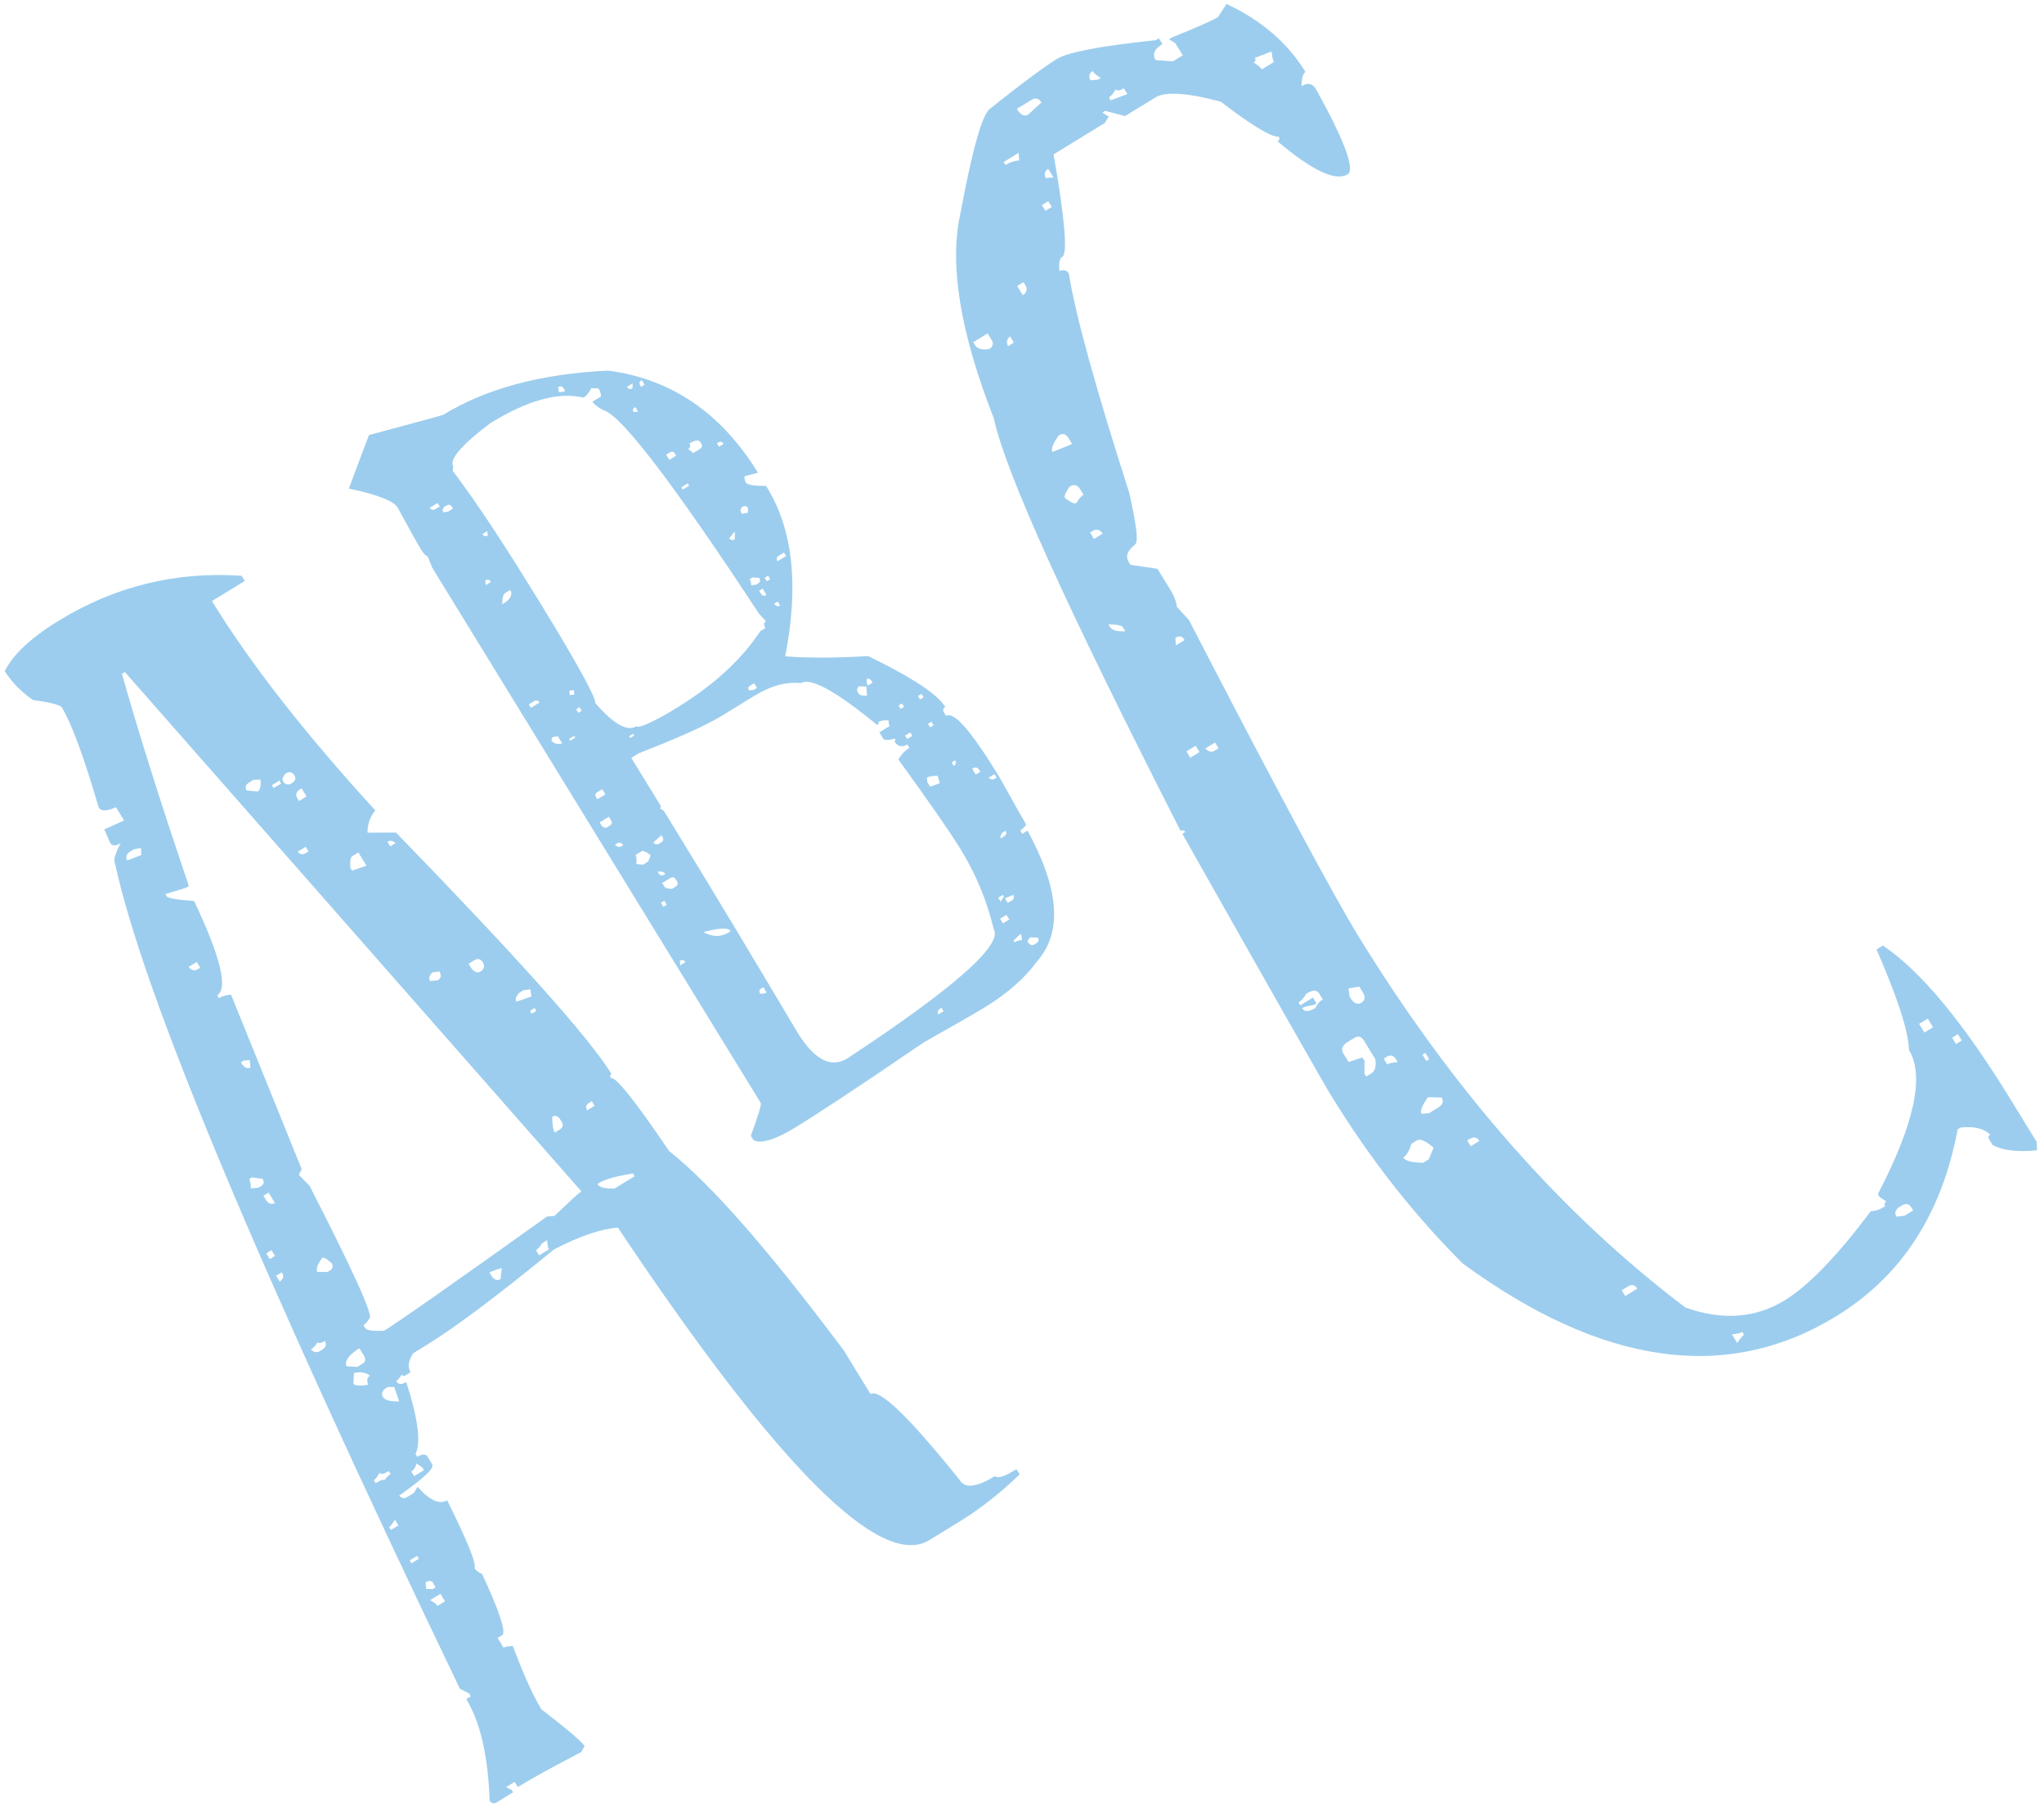 <svg width="290" height="256" viewBox="0 0 290 256" fill="none" xmlns="http://www.w3.org/2000/svg">
<path fill-rule="evenodd" clip-rule="evenodd" d="M8.306 88.097C16.223 83.238 24.889 81.066 34.274 81.711L34.724 82.445L30.072 85.3C35.582 94.278 43.317 104.137 53.247 115.009C52.468 115.937 52.134 117.04 52.145 118.157L56.185 118.15C73.328 135.831 83.558 147.192 86.764 152.416C86.519 152.566 86.537 152.779 86.688 153.024C87.259 152.674 90.053 156.127 94.937 163.354C100.797 167.96 109.054 177.387 119.707 191.635L123.514 197.838C124.82 197.036 129.049 201.182 136.184 210.062C136.935 211.286 138.591 211.056 141.203 209.453C141.454 209.861 142.42 209.605 144.216 208.503L144.666 209.238C141.771 212.026 138.951 214.206 136.176 215.908L131.851 218.563C124.913 222.82 110.214 208.022 87.671 174.217C85.406 174.371 82.312 175.371 78.571 177.33C70.507 183.964 64.41 188.492 60.411 190.946L58.615 192.048C57.937 193.139 57.797 194.011 58.248 194.745L57.595 195.146C57.35 195.296 57.137 195.315 56.987 195.07C56.729 195.565 56.371 195.897 56.208 195.997C56.508 196.487 56.985 196.532 57.638 196.131C59.282 201.189 59.76 204.716 58.955 206.333L59.206 206.741C59.94 206.29 60.417 206.335 60.667 206.743L61.319 207.804C61.669 208.375 60.074 209.804 56.633 212.252C56.965 212.61 57.36 212.705 57.687 212.505L58.748 211.854L59.232 210.995C60.992 212.948 62.378 213.558 63.439 212.907C66.305 218.676 67.618 221.915 67.329 222.542C67.479 222.787 67.811 223.145 68.388 223.352C70.922 228.763 71.822 231.694 71.251 232.045L70.598 232.445L71.449 233.833C71.694 233.683 72.202 233.595 72.761 233.59C74.33 237.795 75.707 240.77 76.808 242.566C80.45 245.387 82.537 247.14 82.938 247.793L82.453 248.652C78.875 250.511 75.837 252.151 73.47 253.603L73.019 252.869L71.795 253.62L72.604 254.022L72.804 254.349L70.519 255.751C70.029 256.052 69.715 255.907 69.465 255.499C69.253 249.112 68.105 244.312 66.152 241.129L66.805 240.728L66.554 240.32L65.25 239.659C36.586 179.95 20.298 140.959 16.337 122.604C16.037 122.115 16.339 121.143 17.112 119.657C16.378 120.108 15.901 120.063 15.651 119.655L14.793 117.709L17.606 116.433L16.454 114.556C15.129 115.144 14.358 115.168 14.007 114.596C11.864 107.26 10.076 102.515 8.774 100.393C8.573 100.067 7.206 99.67 4.641 99.334C2.804 97.989 1.526 96.639 0.675 95.251C1.769 93.007 4.225 90.601 8.306 88.097ZM17.299 95.611C19.479 103.374 22.634 113.459 26.797 125.735L26.389 125.986L23.458 126.885L23.659 127.212C23.809 127.457 25.076 127.69 27.541 127.863C31.333 135.873 32.363 140.297 30.812 141.248L31.062 141.656C31.552 141.356 32.224 141.169 32.782 141.163L42.801 165.912L42.399 166.721L43.909 168.266C50.173 180.488 52.995 186.734 52.423 187.084C52.084 187.63 51.808 187.912 51.563 188.062L51.813 188.47C52.014 188.796 52.885 188.935 54.51 188.837C56.632 187.535 64.249 182.187 77.604 172.643L78.671 172.55C80.656 170.658 81.924 169.43 82.496 169.079L17.707 95.36L17.299 95.611ZM18.057 122.111L20.052 121.335L20.01 120.35L18.993 120.525L18.34 120.926C17.901 121.308 17.806 121.703 18.057 122.111ZM34.989 112.17L36.55 112.335C36.959 112.084 37.035 111.476 36.96 110.623L35.975 110.665L35.322 111.066C34.833 111.366 34.738 111.762 34.989 112.17ZM40.216 110.984C40.548 111.342 40.943 111.437 41.351 111.186C41.922 110.836 42.017 110.441 41.767 110.033C41.466 109.543 41.071 109.448 40.5 109.799C40.11 110.263 39.965 110.576 40.216 110.984ZM38.578 111.428L38.828 111.836L39.889 111.185L39.639 110.776L38.578 111.428ZM42.177 113.264L42.427 113.672L43.488 113.021L42.787 111.878L42.379 112.129C42.021 112.461 41.926 112.856 42.177 113.264ZM42.236 120.867C42.618 121.307 42.963 121.32 43.371 121.07L43.779 120.819L43.379 120.166L42.236 120.867ZM49.699 123.141L49.949 123.55L51.995 122.856L50.843 120.979L50.027 121.479C49.732 121.548 49.656 122.156 49.699 123.141ZM54.967 119.459L55.367 120.112L56.102 119.661C55.77 119.303 55.375 119.209 54.967 119.459ZM26.764 137.216C27.196 137.737 27.591 137.832 28.081 137.531L28.408 137.331L27.907 136.515L26.764 137.216ZM34.175 150.757L34.376 151.083C34.808 151.605 35.203 151.699 35.529 151.499L35.437 150.432L34.583 150.506L34.175 150.757ZM61.028 139.222L62.094 139.129C62.584 138.829 62.678 138.434 62.328 137.862L61.393 137.987C60.872 138.419 60.777 138.814 61.028 139.222ZM66.489 136.77L66.939 137.504C67.321 137.944 67.767 138.12 68.175 137.87C68.664 137.569 68.841 137.124 68.49 136.552C68.189 136.063 67.794 135.968 67.223 136.319L66.489 136.77ZM73.276 142.154L75.404 141.41L75.229 140.394L74.294 140.518L73.641 140.919C73.17 141.433 73.076 141.828 73.276 142.154ZM35.359 167.333C35.509 167.578 35.596 168.086 35.602 168.644L36.669 168.552L36.995 168.351C37.485 168.051 37.498 167.706 37.247 167.298L35.767 167.082L35.359 167.333ZM75.194 143.449L75.445 143.857L76.097 143.456L75.847 143.048L75.194 143.449ZM37.37 169.694L37.821 170.429C38.203 170.868 38.598 170.963 39.006 170.713L38.105 169.243L37.37 169.694ZM37.78 177.869L38.281 178.685L39.016 178.234L38.515 177.418L37.78 177.869ZM39.175 181.058L39.676 181.874C40.166 181.573 40.342 181.128 39.991 180.557L39.175 181.058ZM45.016 180.507L46.478 180.508L46.805 180.308C47.213 180.058 47.307 179.663 47.057 179.255C46.361 178.67 45.947 178.362 45.703 178.513C44.974 179.522 44.816 180.18 45.016 180.507ZM78.35 158.478C78.361 159.595 78.467 160.316 78.717 160.724L79.452 160.274C79.86 160.023 79.954 159.628 79.704 159.22L79.504 158.893C79.203 158.404 78.758 158.228 78.35 158.478ZM83.301 157.575L84.362 156.923L83.961 156.27L83.553 156.521C83.145 156.771 83.05 157.166 83.301 157.575ZM44.124 191.503C44.507 191.943 44.983 191.987 45.391 191.737L45.718 191.536C46.208 191.236 46.384 190.791 46.083 190.301C45.593 190.601 45.217 190.72 45.067 190.475C44.727 191.021 44.369 191.353 44.124 191.503ZM84.818 168.103C85.069 168.511 85.859 168.701 87.189 168.671L90.046 166.918L89.795 166.51C87.467 166.927 85.911 167.32 85.095 167.821L84.768 168.022L84.818 168.103ZM49.19 193.899L50.702 193.983L51.437 193.532C51.845 193.282 51.939 192.887 51.639 192.397L50.988 191.336L50.661 191.536C49.324 192.469 48.84 193.328 49.19 193.899ZM69.439 180.575L69.84 181.228C70.222 181.667 70.617 181.762 71.025 181.511L71.19 179.95C70.142 180.256 69.521 180.525 69.439 180.575ZM76.043 177.421L76.493 178.156L77.881 177.304C77.731 177.059 77.643 176.551 77.638 175.993L76.903 176.443C76.564 176.989 76.287 177.271 76.043 177.421ZM50.218 194.842L50.135 196.354C50.335 196.68 51.025 196.706 52.255 196.513C51.986 195.892 52.081 195.497 52.489 195.246C51.975 194.775 51.103 194.636 50.218 194.842ZM54.342 198.266C54.592 198.674 55.301 198.913 56.631 198.884L55.937 196.838L55.034 196.83L54.626 197.081C54.186 197.463 54.091 197.858 54.342 198.266ZM53.047 210.071L53.298 210.479C54.032 210.028 54.409 209.91 54.509 210.073C54.899 209.609 55.175 209.327 55.42 209.177L55.169 208.769C54.435 209.22 54.008 209.257 53.858 209.012C53.519 209.557 53.292 209.921 53.047 210.071ZM58.356 208.836L58.757 209.488L60.144 208.637L59.894 208.229L59.117 207.695C58.877 208.403 58.601 208.685 58.356 208.836ZM55.216 216.717L55.466 217.125L56.527 216.474L56.026 215.658C55.687 216.204 55.461 216.567 55.216 216.717ZM58.121 221.451L58.371 221.859L59.432 221.208L59.182 220.8L58.121 221.451ZM60.369 224.566L60.494 225.501L61.397 225.508L61.805 225.258L61.555 224.849C61.336 224.31 60.941 224.215 60.369 224.566ZM61.019 227.088C61.514 227.346 61.928 227.654 62.078 227.899L63.139 227.248L62.488 226.187L61.019 227.088Z" fill="#9CCDEE"/>
<path fill-rule="evenodd" clip-rule="evenodd" d="M52.353 61.74C59.2 59.898 62.771 58.942 62.934 58.842C68.974 55.136 76.787 53.038 86.292 52.598C95.205 53.757 102.332 58.596 107.541 67.085L105.608 67.597C105.645 68.023 105.714 68.318 105.814 68.481C106.014 68.808 107.018 68.978 108.693 68.962L108.843 69.207C112.5 75.165 113.368 83.171 111.398 93.143C114.817 93.405 118.725 93.365 123.174 93.108C129.412 96.133 133.016 98.528 134.118 100.323C133.792 100.523 133.729 100.787 133.929 101.113L134.229 101.603C135.372 100.902 137.815 103.784 141.772 110.232C143.963 114.168 145.233 116.422 145.584 116.994C145.439 117.307 145.163 117.589 144.755 117.839L145.055 118.329L145.79 117.878C150.24 126.046 150.778 132.232 147.223 136.324C145.457 138.756 142.982 140.949 139.799 142.902C138.248 143.854 135.342 145.525 131.079 147.916C121.504 154.466 115.483 158.386 112.952 159.939C109.933 161.792 107.837 162.404 106.877 161.757L106.527 161.186C107.566 158.301 108.076 156.752 107.925 156.507L61.345 80.603L60.688 78.984C60.375 78.839 60.093 78.562 59.742 77.991C59.191 77.093 58.071 75.084 56.381 71.964C55.88 71.148 53.604 70.186 49.49 69.34C49.634 69.026 50.497 66.587 52.353 61.74ZM64.229 66.811C67.774 71.489 71.794 77.674 76.552 85.427L76.703 85.672C81.962 94.242 84.522 98.963 84.464 99.785C87.089 102.78 88.989 103.862 90.294 103.06C90.495 103.387 92.114 102.73 94.939 101.109L96.163 100.357C101.305 97.202 105.243 93.549 107.864 89.582L108.599 89.131C108.298 88.641 108.361 88.378 108.688 88.177L107.692 87.103C95.601 68.682 88.279 59.131 85.708 58.237C84.767 57.803 84.253 57.332 84.053 57.005L85.277 56.254C85.24 55.827 85.121 55.451 84.921 55.124L83.886 55.085C83.597 55.712 83.207 56.176 82.799 56.426C79.243 55.575 74.838 56.818 69.614 60.024C65.457 63.136 63.704 65.223 64.305 66.203L64.229 66.811ZM79.187 54.935L79.293 55.657L79.933 55.601L80.178 55.451L80.028 55.206C79.777 54.798 79.514 54.735 79.187 54.935ZM60.948 72.083C61.23 72.359 61.493 72.422 61.738 72.272L62.391 71.871L62.09 71.382L60.948 72.083ZM88.943 54.903C89.143 55.23 89.406 55.293 89.733 55.093L89.759 54.403L88.943 54.903ZM90.812 54.655L90.963 54.9L91.453 54.599L91.052 53.946C90.725 54.147 90.662 54.41 90.812 54.655ZM62.892 72.688L63.532 72.632L64.266 72.181L64.116 71.936C63.916 71.61 63.652 71.547 63.244 71.797L62.999 71.948C62.805 72.179 62.742 72.443 62.892 72.688ZM89.898 58.474L90.538 58.419L90.137 57.766C89.729 58.016 89.748 58.229 89.898 58.474ZM68.409 75.819C68.691 76.095 68.954 76.158 69.199 76.008L69.143 75.368L68.409 75.819ZM94.959 65.256L95.938 64.655L95.788 64.41C95.588 64.084 95.324 64.02 94.916 64.271L94.508 64.521L94.959 65.256ZM97.81 62.944C98.01 63.271 97.947 63.534 97.621 63.735C97.984 63.961 98.216 64.156 98.316 64.319L99.296 63.718C99.622 63.518 99.685 63.254 99.485 62.928L99.335 62.683C99.052 62.407 98.626 62.444 97.81 62.944ZM68.852 82.4L68.908 83.04L69.642 82.589C69.392 82.181 69.179 82.2 68.852 82.4ZM101.718 62.905L102.019 63.395L102.672 62.994C102.471 62.668 102.208 62.605 101.881 62.805L101.718 62.905ZM71.251 85.76L71.496 85.609C72.312 85.108 72.651 84.563 72.514 83.973L72.364 83.728L71.711 84.129C71.384 84.329 71.258 84.856 71.251 85.76ZM96.673 69.147L96.873 69.474L97.771 68.923L97.571 68.597L96.673 69.147ZM105.15 72.709L105.3 72.954C105.464 72.853 105.759 72.785 106.104 72.798L106.13 72.108C105.929 71.781 105.666 71.718 105.258 71.969C105.063 72.201 105 72.464 105.15 72.709ZM103.445 76.339C103.646 76.666 103.909 76.729 104.236 76.528L104.275 75.493L104.03 75.644C103.803 76.007 103.609 76.239 103.445 76.339ZM75.022 99.961L75.323 100.451L76.547 99.7C76.347 99.373 76.083 99.31 75.757 99.51L75.022 99.961ZM110.311 79.654L111.535 78.903L111.235 78.413L110.5 78.864C110.174 79.064 110.11 79.327 110.311 79.654ZM80.784 97.998L80.839 98.638L81.479 98.583L81.424 97.943L80.784 97.998ZM106.412 82.271C106.512 82.434 106.581 82.729 106.568 83.074L107.289 82.969L107.534 82.818C107.86 82.618 107.924 82.355 107.723 82.028L106.77 81.939L106.362 82.19L106.412 82.271ZM108.495 82.004L108.795 82.494L109.285 82.193L108.985 81.704L108.495 82.004ZM107.708 83.835L107.959 84.243C108.159 84.57 108.423 84.633 108.749 84.432L108.198 83.534L107.708 83.835ZM81.747 100.666L82.047 101.155L82.537 100.855L82.236 100.365L81.747 100.666ZM78.272 104.708C78.373 104.871 78.341 105.003 78.178 105.103C78.692 105.574 79.218 105.7 79.758 105.481L79.157 104.502C78.812 104.489 78.517 104.558 78.272 104.708ZM109.845 85.669C110.046 85.996 110.359 86.141 110.686 85.94L110.335 85.369L109.845 85.669ZM80.738 104.88L80.888 105.125L81.622 104.674L81.472 104.43L80.738 104.88ZM89.257 104.483L89.408 104.728L89.979 104.377L89.829 104.133L89.257 104.483ZM89.567 107.551L93.725 114.326C93.825 114.489 93.793 114.62 93.63 114.721L94.175 115.06L96.629 119.059C100.987 126.16 106.465 135.27 113.114 146.47C115.518 150.388 117.862 151.645 120.229 150.193C135.436 140.187 142.338 134.041 140.986 131.837C139.975 127.626 138.361 123.898 136.307 120.552L136.157 120.307C134.805 118.103 131.905 113.928 127.459 107.78C127.83 107.103 128.383 106.539 129.036 106.139L128.735 105.649C128.001 106.1 127.342 105.942 126.891 105.207C127.054 105.107 127.086 104.976 126.986 104.812C126.019 105.068 125.461 105.074 125.311 104.829L124.76 103.931L126.229 103.03C126.129 102.867 126.06 102.572 126.073 102.227C125.383 102.201 124.875 102.288 124.63 102.438C124.73 102.601 124.699 102.733 124.454 102.883C118.575 98.064 115.008 96.096 113.621 96.948C111.45 96.707 109.272 97.369 106.906 98.821L102.417 101.576C100.131 102.978 96.158 104.743 90.628 106.9L89.567 107.551ZM106.273 97.974L106.913 97.918L107.403 97.617L107.002 96.965L106.512 97.265C106.104 97.515 106.073 97.647 106.273 97.974ZM84.598 113.185L84.748 113.43L85.891 112.729L85.44 111.994L84.787 112.395C84.379 112.645 84.398 112.858 84.598 113.185ZM85.077 116.711L85.377 117.201C85.659 117.477 85.923 117.54 86.167 117.39L86.494 117.19C86.82 116.989 86.883 116.726 86.683 116.4L86.383 115.91L85.077 116.711ZM122.944 96.395L122.999 97.034L123.15 97.279L123.802 96.879L123.652 96.634C123.452 96.307 123.188 96.244 122.944 96.395ZM121.68 98.181L121.831 98.426C121.981 98.671 122.376 98.765 123.016 98.71L122.905 97.43L121.87 97.391C121.593 97.673 121.53 97.936 121.68 98.181ZM87.243 119.876C87.525 120.152 87.839 120.297 88.165 120.096L88.41 119.946C88.21 119.62 87.896 119.475 87.57 119.675L87.243 119.876ZM92.677 119.575C92.959 119.851 93.222 119.915 93.548 119.714L93.793 119.564C94.12 119.364 94.183 119.1 93.983 118.774L93.832 118.529L92.677 119.575ZM90.165 121.341C90.315 121.586 90.352 122.013 90.276 122.621L91.23 122.71L91.964 122.259L92.317 121.369C91.671 120.866 91.226 120.69 91.063 120.79L90.165 121.341ZM127.481 100.127L127.781 100.616L128.271 100.316L127.971 99.826L127.481 100.127ZM130.243 98.769L130.544 99.258L131.033 98.958L130.733 98.468L130.243 98.769ZM93.293 123.691L93.443 123.936C93.643 124.263 93.906 124.326 94.233 124.125L94.396 124.025C94.246 123.78 93.933 123.636 93.293 123.691ZM93.949 125.311L94.25 125.8C94.4 126.045 94.795 126.14 95.353 126.134L95.843 125.834C96.17 125.633 96.233 125.37 96.032 125.043L95.882 124.799C95.682 124.472 95.418 124.409 95.092 124.609L93.949 125.311ZM128.41 104.388L128.711 104.877L129.446 104.426L129.145 103.937L128.41 104.388ZM131.662 102.729L131.963 103.219L132.452 102.918L132.152 102.429L131.662 102.729ZM94.114 128.692L94.604 128.392L94.254 127.82L93.764 128.121L94.114 128.692ZM131.508 110.351L131.564 110.991L131.965 111.644L133.339 111.138L133.033 110.09C132.261 110.114 131.753 110.201 131.508 110.351ZM135.018 108.197L135.318 108.687C135.645 108.487 135.708 108.223 135.508 107.897L135.018 108.197ZM99.8 132.282C101.154 133.023 102.352 132.962 103.413 132.311L103.658 132.161C103.439 131.621 102.109 131.651 99.8 132.282ZM138.435 109.921L139.088 109.52L138.938 109.275C138.737 108.949 138.424 108.804 138.097 109.004L137.934 109.104L138.435 109.921ZM96.457 136.355L96.513 136.995L97.248 136.544C97.047 136.218 96.784 136.155 96.457 136.355ZM140.279 110.362C140.561 110.638 140.824 110.702 141.151 110.501L141.395 110.351L141.095 109.861L140.279 110.362ZM141.974 118.984L142.464 118.683C142.791 118.483 142.854 118.22 142.653 117.893L142.164 118.194C141.937 118.557 141.874 118.821 141.974 118.984ZM107.869 141.037L108.509 140.981L108.754 140.831L108.303 140.096L108.059 140.247C107.65 140.497 107.669 140.71 107.869 141.037ZM141.631 127.396L141.982 127.968C142.208 127.604 142.353 127.291 142.435 127.24L142.284 126.996L141.631 127.396ZM142.585 127.485L142.986 128.138L143.557 127.788C143.883 127.587 143.946 127.324 143.746 126.997L142.585 127.485ZM141.891 130.383L142.292 131.036L143.19 130.485L142.789 129.832L141.891 130.383ZM143.794 133.484L143.945 133.729C144.271 133.529 144.648 133.41 144.993 133.423L144.937 132.783L144.787 132.538L143.794 133.484ZM145.933 133.857C146.215 134.133 146.479 134.197 146.723 134.046L147.05 133.846C147.376 133.646 147.439 133.382 147.239 133.056L146.204 133.017C145.764 133.399 145.733 133.531 145.933 133.857ZM133.142 143.954L133.876 143.503L133.576 143.014L133.331 143.164C133.054 143.446 132.941 143.628 133.142 143.954Z" fill="#9CCDEE"/>
<path fill-rule="evenodd" clip-rule="evenodd" d="M149.935 8.373C151.567 7.372 156.223 6.537 164.016 5.687L164.424 5.437L164.925 6.253C163.782 6.954 163.461 7.713 163.962 8.529L166.428 8.701L167.815 7.85L166.763 6.136L165.854 5.57L166.262 5.32C169.959 3.838 172.15 2.83 172.803 2.43L174.016 0.562C178.9 2.845 182.66 6.043 185.215 10.205C184.888 10.406 184.649 11.114 184.66 12.231C185.558 11.68 186.217 11.838 186.717 12.654C190.799 20.037 192.268 24.078 191.207 24.73C189.493 25.781 186.176 24.221 181.257 20.05C181.583 19.849 181.564 19.636 181.414 19.391C180.479 19.516 177.671 17.868 173.202 14.431C168.492 13.164 165.337 12.966 163.949 13.818L159.624 16.472L156.808 15.728L156.4 15.979L157.309 16.544L156.743 17.453L149.479 21.911C151.099 31.141 151.475 35.966 150.741 36.417C150.333 36.667 150.175 37.326 150.318 38.474C150.939 38.205 151.384 38.381 151.635 38.789C152.65 45.02 155.579 55.469 160.241 70.023C161.239 74.579 161.575 76.957 161.004 77.308C159.961 78.172 159.64 78.931 160.141 79.747L160.391 80.155L164.224 80.725L166.027 83.663C166.628 84.642 166.916 85.477 166.971 86.117L168.682 87.989C181.292 112.383 189.291 127.249 192.697 132.799C206.22 154.835 221.719 172.402 239.112 185.547C244.304 187.417 249.047 187.09 253.21 184.536C256.556 182.482 260.62 178.303 265.434 171.866C266.124 171.892 266.745 171.623 267.48 171.172C267.329 170.928 267.311 170.714 267.637 170.514L266.678 169.867L266.428 169.458C271.584 159.553 273.092 152.673 270.838 149C270.779 146.34 269.204 141.576 266.245 134.741L267.143 134.19C272.483 137.766 278.535 145.063 285.246 156L288.953 162.04L289.014 163.238C286.159 163.529 284.07 163.238 282.716 162.496L282.215 161.68C282.015 161.354 282.128 161.172 282.373 161.022C281.527 160.192 280.16 159.796 278.158 160.013L277.75 160.263C275.489 172.324 269.763 181.119 260.541 186.779C245.033 196.295 227.32 193.795 207.533 179.31C200.565 172.35 194.377 164.463 188.867 155.485C187.715 153.608 180.66 141.196 167.753 118.332L168.161 118.082C167.961 117.755 167.747 117.774 167.503 117.924C151.588 86.681 142.722 67.291 141.001 59.36C136.198 47.139 134.673 37.514 136.244 30.37C137.974 21.106 139.386 16.083 140.529 15.382C145.351 11.523 148.548 9.225 149.935 8.373ZM144.224 15.361L144.474 15.769C144.956 16.372 145.402 16.549 145.891 16.248L147.763 14.538C147.412 13.966 146.886 13.84 146.396 14.141L144.274 15.443L144.224 15.361ZM154.712 11.397L155.778 11.304L156.186 11.054C155.509 10.683 155.177 10.325 155.027 10.08C154.537 10.38 154.411 10.907 154.712 11.397ZM157.331 13.834L157.581 14.242L159.954 13.348L159.453 12.532C158.882 12.883 158.455 12.92 158.305 12.675C157.965 13.22 157.657 13.634 157.331 13.834ZM142.395 23L142.645 23.408C143.298 23.008 143.97 22.82 144.61 22.765L144.517 21.698L142.395 23ZM148.396 25.272L149.462 25.18L148.711 23.955C148.221 24.256 148.095 24.783 148.396 25.272ZM178.034 8.208C178.234 8.534 178.121 8.716 177.876 8.866C178.472 9.287 178.886 9.595 179.036 9.84L180.75 8.788C180.55 8.462 180.512 8.035 180.407 7.314L178.034 8.208ZM147.826 29.105L148.327 29.921L149.225 29.37L148.724 28.554L147.826 29.105ZM144.312 40.587L145.113 41.893C145.684 41.542 145.81 41.016 145.46 40.444L145.209 40.036L144.312 40.587ZM138.385 49.055C138.636 49.463 139.344 49.703 140.361 49.528C140.932 49.178 140.976 48.701 140.676 48.211L140.125 47.313L138.085 48.566L138.385 49.055ZM143.034 49.124L143.85 48.623L143.299 47.725C142.859 48.107 142.733 48.634 143.034 49.124ZM149.326 64.138C150.945 63.481 151.862 63.143 152.107 62.993L151.606 62.177C151.255 61.606 150.81 61.429 150.239 61.78C149.428 62.839 149.076 63.73 149.326 64.138ZM151.1 70.689C151.927 71.305 152.422 71.563 152.749 71.363C153.12 70.686 153.478 70.354 153.723 70.203L153.222 69.387C152.871 68.816 152.344 68.69 151.773 69.04C151.157 69.868 150.949 70.445 151.1 70.689ZM154.663 75.581L155.214 76.479L156.438 75.728C156.088 75.156 155.561 75.03 155.071 75.331L154.663 75.581ZM157.257 88.595L157.507 89.004C157.758 89.412 158.466 89.651 159.665 89.59L159.314 89.018C159.164 88.773 158.505 88.616 157.257 88.595ZM166.752 90.521L166.845 91.587L168.069 90.836C167.719 90.265 167.324 90.17 166.752 90.521ZM168.326 106.633L168.877 107.531L170.183 106.729L169.632 105.832L168.326 106.633ZM170.999 106.228C171.513 106.7 171.908 106.794 172.316 106.544L172.887 106.193L172.386 105.377L170.999 106.228ZM184.235 142.261L184.485 142.669L186.281 141.567L186.782 142.383L186.374 142.634C185.652 142.74 185.144 142.827 184.736 143.077C185.086 143.649 185.726 143.593 186.624 143.042C186.914 142.415 187.272 142.083 187.68 141.832L187.179 141.016C186.828 140.445 186.27 140.451 185.372 141.001C184.951 141.597 184.643 142.011 184.235 142.261ZM191.326 140.269L191.469 141.417L191.72 141.825C192.202 142.428 192.647 142.604 193.137 142.303C193.708 141.953 193.753 141.476 193.352 140.823L192.851 140.007C192.556 140.076 192.048 140.163 191.326 140.269ZM190.581 149.49L191.332 150.714L193.297 150.07L193.597 150.56L193.582 152.367L193.833 152.775L194.649 152.274C195.057 152.023 195.296 151.315 195.122 150.298L193.519 147.687C193.169 147.115 192.723 146.939 192.152 147.29L190.928 148.041C190.375 148.605 190.281 149 190.581 149.49ZM196.32 150.237L196.821 151.053C197.148 150.853 197.574 150.816 198.296 150.71L198.045 150.302C197.695 149.731 197.218 149.686 196.728 149.987L196.32 150.237ZM201.817 149.673L202.368 150.571L202.776 150.32L202.225 149.423L201.817 149.673ZM201.687 158.067L202.754 157.974L204.141 157.123C204.712 156.772 204.839 156.245 204.538 155.755L202.6 155.709C201.757 156.9 201.437 157.659 201.687 158.067ZM199.088 164.268C199.389 164.758 200.311 164.978 201.904 165.012L202.72 164.511L203.394 162.862C202.234 161.888 201.476 161.567 201.068 161.818L200.251 162.318C199.917 163.422 199.496 164.018 199.088 164.268ZM208.163 161.845L208.664 162.661L209.888 161.91C209.537 161.339 209.061 161.294 208.489 161.645L208.163 161.845ZM272.28 145.307L273.031 146.531L274.255 145.779L273.504 144.555L272.28 145.307ZM276.963 147.263L277.514 148.161L278.331 147.66L277.78 146.763L276.963 147.263ZM230.087 183.108L230.588 183.924L232.302 182.873C231.952 182.301 231.475 182.257 230.985 182.557L230.087 183.108ZM269.071 172.667L270.219 172.525L271.444 171.773L271.193 171.365C270.843 170.794 270.366 170.749 269.795 171.1L269.386 171.35C268.865 171.783 268.771 172.178 269.071 172.667ZM245.719 189.357L246.471 190.582C246.892 189.986 247.2 189.572 247.444 189.422L247.194 189.014C246.868 189.214 246.359 189.302 245.719 189.357Z" fill="#9CCDEE"/>
</svg>
